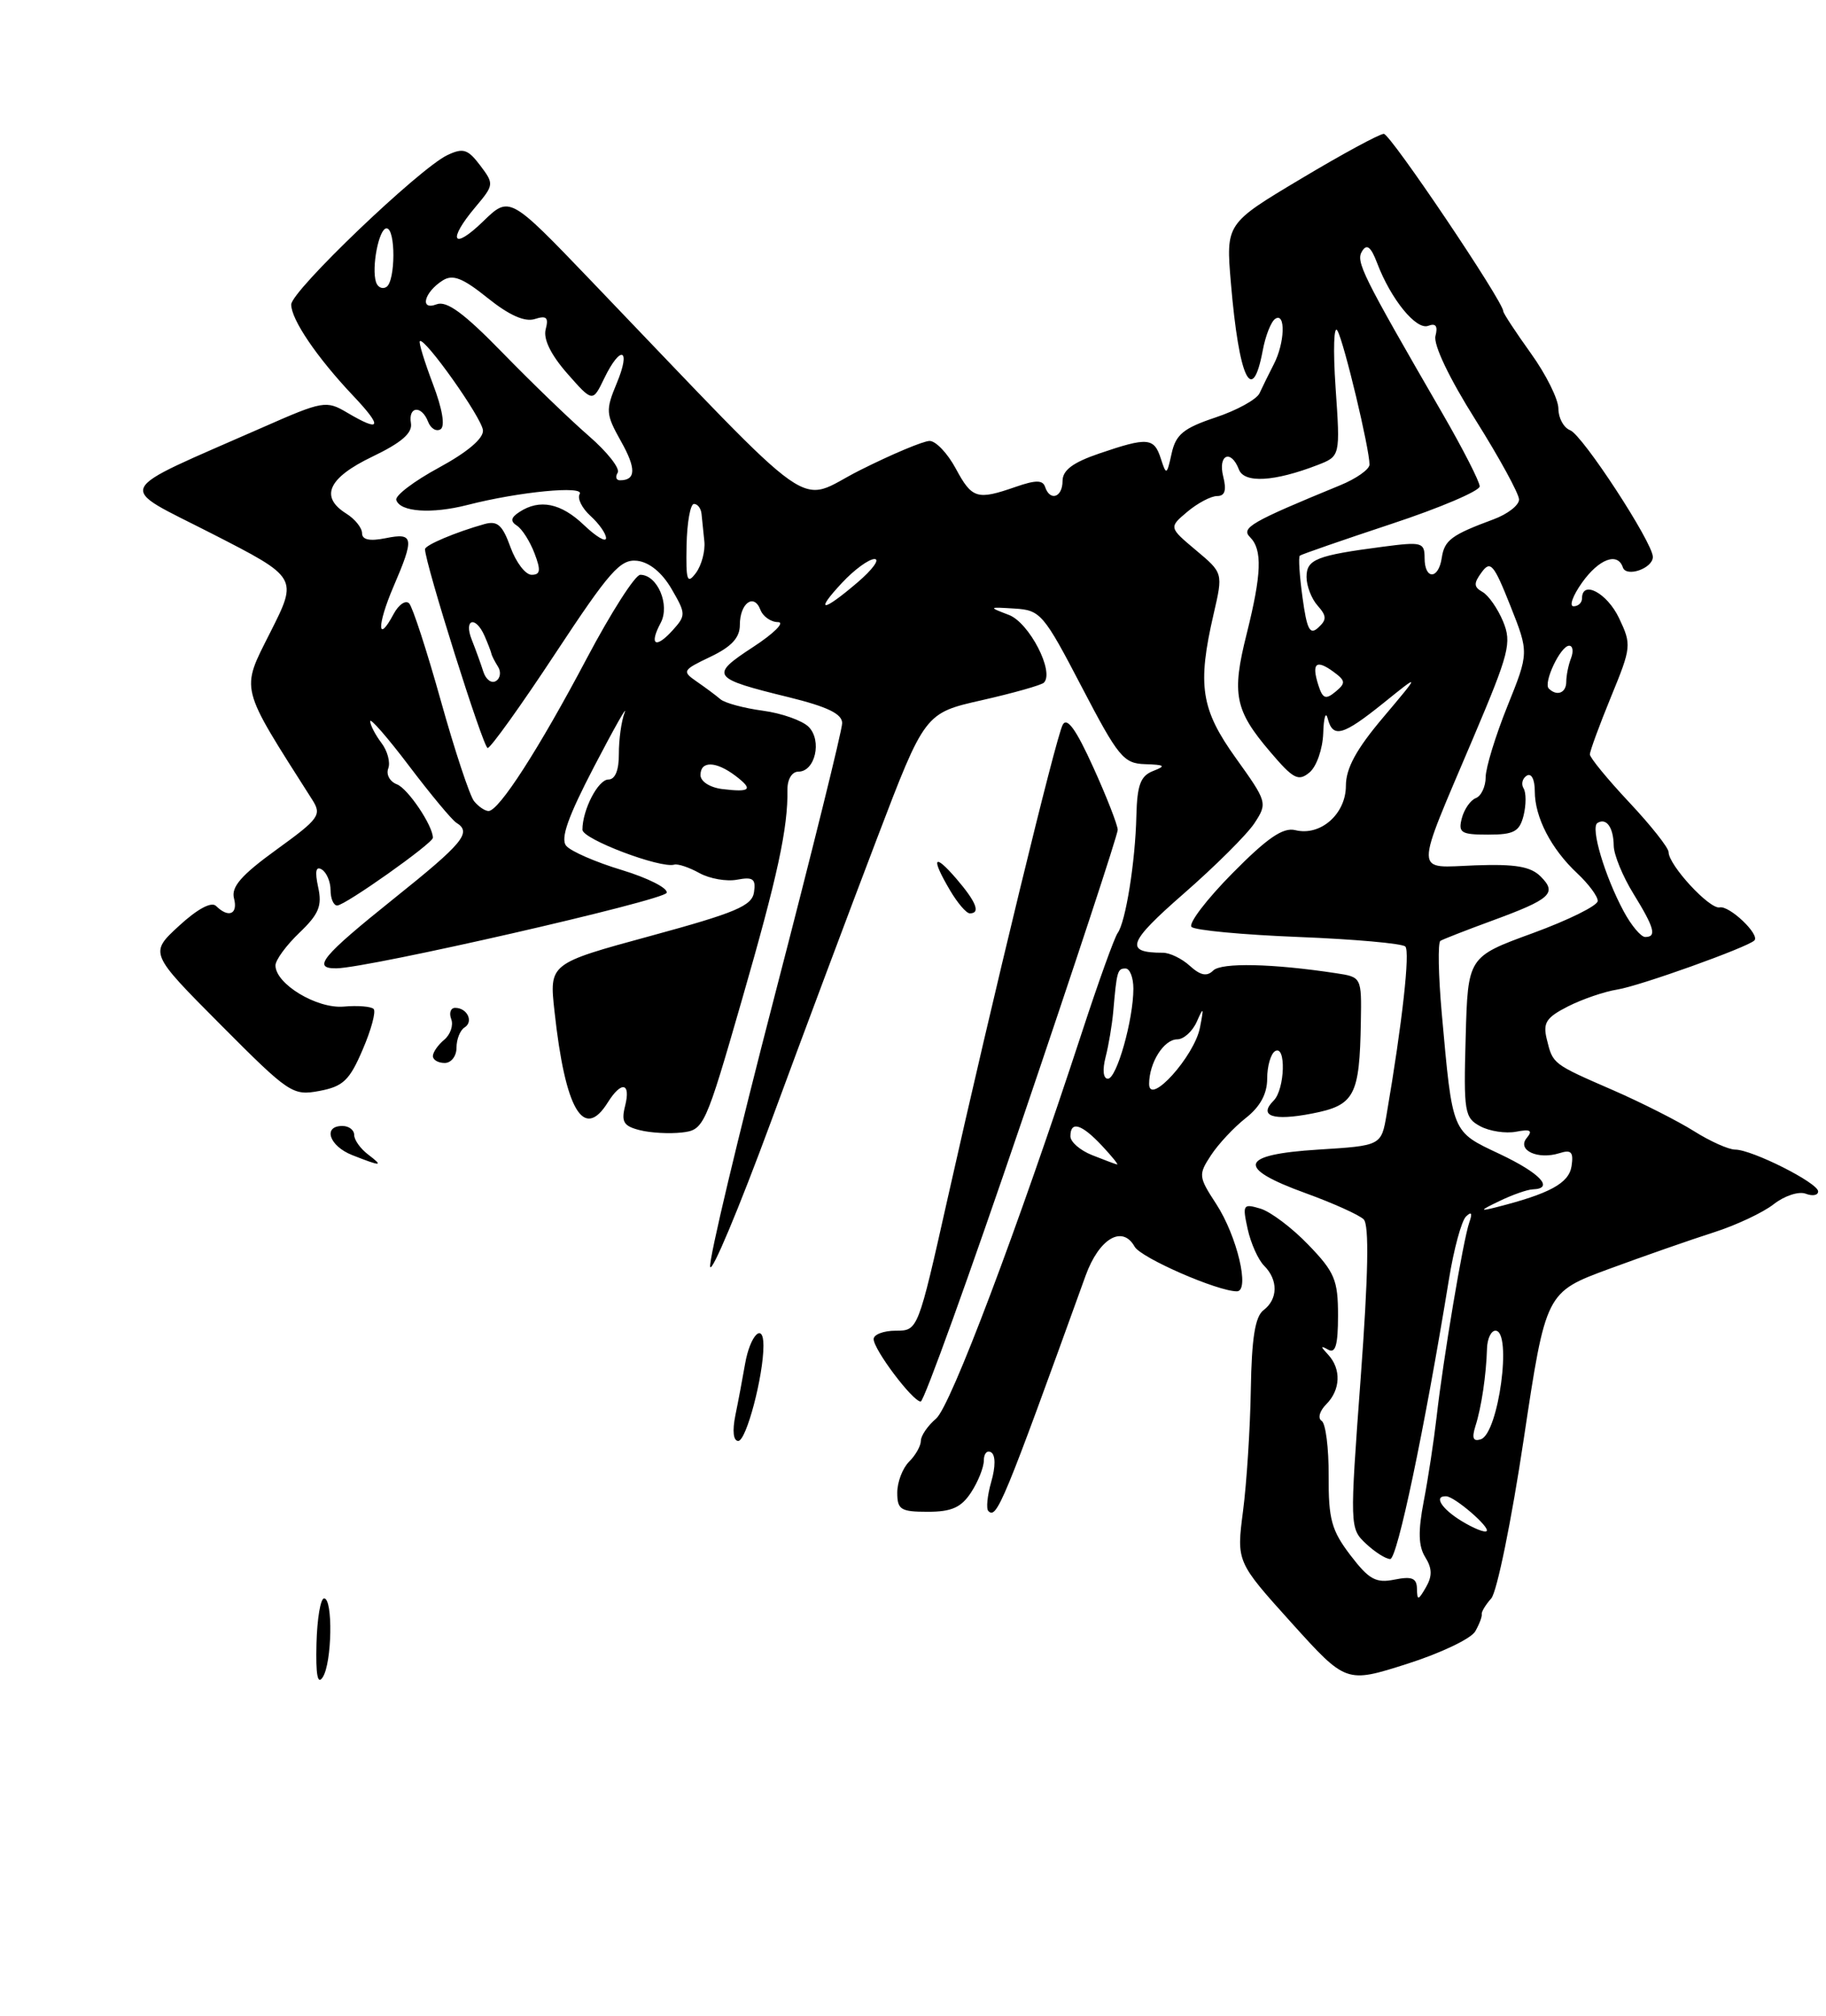 <?xml version="1.0" encoding="UTF-8" standalone="no"?>
<!DOCTYPE svg PUBLIC "-//W3C//DTD SVG 1.1//EN" "http://www.w3.org/Graphics/SVG/1.1/DTD/svg11.dtd" >
<svg xmlns="http://www.w3.org/2000/svg" xmlns:xlink="http://www.w3.org/1999/xlink" version="1.1" viewBox="0 0 232 256">
 <g >
 <path fill="currentColor"
d=" M 187.44 207.18 C 187.96 206.26 188.33 205.28 188.26 205.00 C 188.20 204.72 188.74 203.82 189.47 203.00 C 190.19 202.18 192.05 193.09 193.59 182.81 C 196.40 164.12 196.40 164.12 204.45 161.15 C 208.88 159.52 214.84 157.44 217.69 156.53 C 220.55 155.62 224.00 154.00 225.35 152.94 C 226.71 151.87 228.54 151.27 229.41 151.60 C 230.29 151.94 231.00 151.81 231.00 151.31 C 231.00 150.23 222.60 146.00 220.45 146.00 C 219.63 146.00 217.28 144.95 215.23 143.66 C 213.18 142.37 208.57 140.04 205.00 138.48 C 197.23 135.10 197.30 135.15 196.53 132.00 C 196.01 129.90 196.44 129.23 199.21 127.82 C 201.02 126.90 203.85 125.93 205.50 125.67 C 208.37 125.21 222.01 120.32 222.90 119.44 C 223.64 118.70 219.73 114.98 218.49 115.24 C 217.22 115.52 212.00 109.87 212.00 108.22 C 212.00 107.67 209.75 104.83 207.00 101.90 C 204.25 98.97 202.00 96.23 202.00 95.81 C 202.00 95.39 203.21 92.10 204.68 88.51 C 207.28 82.18 207.31 81.88 205.70 78.49 C 204.18 75.30 201.00 73.62 201.00 76.00 C 201.00 76.55 200.52 77.00 199.93 77.00 C 199.34 77.00 199.83 75.65 201.00 74.00 C 203.15 70.98 205.53 70.09 206.19 72.06 C 206.62 73.36 210.00 72.19 210.00 70.73 C 210.00 68.92 201.07 55.24 199.49 54.64 C 198.67 54.32 198.00 53.09 198.00 51.90 C 198.00 50.71 196.43 47.55 194.50 44.87 C 192.58 42.19 191.00 39.79 191.00 39.54 C 191.00 38.30 176.65 17.00 175.82 17.00 C 175.28 17.00 170.55 19.56 165.30 22.70 C 155.75 28.40 155.75 28.40 156.39 35.95 C 157.42 48.09 159.09 51.64 160.43 44.54 C 160.78 42.63 161.51 40.80 162.04 40.48 C 163.37 39.65 163.24 43.56 161.84 46.26 C 161.21 47.49 160.39 49.15 160.03 49.94 C 159.66 50.73 157.14 52.12 154.43 53.02 C 150.36 54.38 149.39 55.18 148.86 57.59 C 148.25 60.36 148.18 60.39 147.49 58.25 C 146.63 55.57 145.81 55.50 139.68 57.59 C 136.30 58.74 135.00 59.72 135.00 61.09 C 135.00 63.18 133.40 63.71 132.78 61.83 C 132.48 60.95 131.59 60.95 129.05 61.83 C 124.14 63.54 123.50 63.35 121.43 59.50 C 120.39 57.57 118.90 56.00 118.11 56.00 C 117.33 56.00 113.34 57.67 109.26 59.72 C 100.94 63.89 104.79 66.60 75.12 35.68 C 64.74 24.86 64.74 24.86 61.37 28.13 C 57.50 31.88 56.81 30.56 60.41 26.29 C 62.77 23.48 62.79 23.37 61.01 21.01 C 59.44 18.94 58.85 18.75 56.84 19.70 C 53.28 21.39 37.00 36.95 37.00 38.68 C 37.00 40.58 40.26 45.39 44.86 50.25 C 48.67 54.28 48.43 54.96 44.08 52.39 C 41.46 50.84 41.02 50.91 33.42 54.26 C 14.01 62.80 14.64 61.49 26.94 67.78 C 37.85 73.36 37.85 73.36 34.35 80.29 C 30.56 87.82 30.34 86.90 39.68 101.58 C 40.90 103.50 40.57 103.97 35.12 107.91 C 30.66 111.14 29.35 112.64 29.73 114.09 C 30.26 116.11 29.04 116.63 27.45 115.06 C 26.86 114.48 25.09 115.43 22.74 117.59 C 18.98 121.05 18.98 121.05 28.02 130.13 C 36.75 138.90 37.18 139.19 40.59 138.55 C 43.60 137.98 44.41 137.21 46.08 133.30 C 47.17 130.78 47.79 128.46 47.47 128.14 C 47.15 127.82 45.44 127.68 43.66 127.84 C 40.25 128.13 35.00 124.96 35.00 122.61 C 35.00 121.93 36.36 120.07 38.03 118.47 C 40.52 116.09 40.95 115.04 40.42 112.66 C 39.99 110.66 40.13 109.96 40.89 110.43 C 41.50 110.81 42.00 111.99 42.00 113.06 C 42.00 114.13 42.38 115.00 42.84 115.00 C 43.84 115.00 55.00 107.10 55.00 106.40 C 55.00 104.86 51.83 100.15 50.43 99.61 C 49.53 99.27 49.03 98.36 49.33 97.59 C 49.62 96.82 49.23 95.36 48.46 94.35 C 47.69 93.33 47.05 92.10 47.03 91.60 C 47.01 91.11 49.24 93.66 51.98 97.28 C 54.72 100.90 57.42 104.14 57.98 104.49 C 59.98 105.72 58.89 107.05 50.00 114.16 C 40.88 121.47 39.60 123.02 42.75 122.98 C 46.89 122.92 84.38 114.35 84.70 113.39 C 84.90 112.81 82.34 111.51 79.02 110.50 C 75.69 109.50 72.51 108.11 71.94 107.42 C 71.18 106.51 72.16 103.74 75.50 97.33 C 78.03 92.48 79.77 89.40 79.36 90.50 C 78.94 91.60 78.62 93.96 78.63 95.75 C 78.64 97.82 78.16 99.00 77.30 99.00 C 75.99 99.00 74.00 102.85 74.00 105.38 C 74.00 106.57 83.90 110.32 85.67 109.81 C 86.13 109.68 87.56 110.16 88.86 110.88 C 90.16 111.60 92.32 111.98 93.66 111.72 C 95.68 111.34 96.05 111.62 95.80 113.31 C 95.55 115.05 93.47 115.92 82.64 118.87 C 69.78 122.37 69.78 122.37 70.45 128.43 C 71.81 140.97 74.15 144.94 77.23 140.00 C 78.96 137.24 80.17 137.49 79.42 140.46 C 78.91 142.48 79.24 143.02 81.28 143.53 C 82.64 143.88 85.05 144.01 86.63 143.83 C 89.43 143.51 89.61 143.13 94.26 127.00 C 98.82 111.20 100.12 105.18 100.05 100.25 C 100.04 98.96 100.63 98.00 101.44 98.00 C 103.57 98.00 104.47 94.05 102.74 92.31 C 101.93 91.51 99.32 90.58 96.92 90.26 C 94.53 89.94 92.11 89.29 91.54 88.81 C 90.97 88.32 89.61 87.31 88.52 86.56 C 86.63 85.25 86.70 85.11 90.27 83.41 C 92.95 82.13 94.00 80.99 94.00 79.37 C 94.00 76.61 95.79 75.29 96.61 77.44 C 96.94 78.30 97.95 79.01 98.86 79.01 C 99.76 79.02 98.34 80.44 95.69 82.17 C 90.13 85.80 90.37 86.14 100.22 88.55 C 105.13 89.76 107.00 90.66 107.00 91.84 C 107.00 92.74 103.15 108.27 98.45 126.36 C 93.75 144.45 90.05 159.98 90.23 160.88 C 90.41 161.77 93.88 153.50 97.94 142.50 C 101.99 131.50 108.06 115.31 111.41 106.53 C 117.50 90.56 117.50 90.56 124.78 88.92 C 128.79 88.01 132.32 87.01 132.63 86.70 C 134.00 85.33 130.77 79.09 128.19 78.10 C 125.55 77.09 125.56 77.08 128.93 77.29 C 132.19 77.49 132.60 77.96 137.43 87.23 C 142.09 96.16 142.75 96.97 145.50 97.05 C 148.02 97.13 148.18 97.27 146.50 97.92 C 144.90 98.55 144.48 99.70 144.38 103.60 C 144.25 109.44 143.02 117.10 142.00 118.50 C 141.60 119.05 139.57 124.67 137.50 131.00 C 129.29 156.07 120.79 178.57 118.94 180.16 C 117.87 181.07 117.00 182.34 117.00 182.98 C 117.00 183.62 116.33 184.82 115.50 185.64 C 114.67 186.47 114.00 188.24 114.00 189.57 C 114.00 191.73 114.44 192.00 117.88 192.00 C 120.91 192.00 122.13 191.45 123.38 189.54 C 124.27 188.18 125.00 186.35 125.00 185.48 C 125.00 184.60 125.42 184.14 125.93 184.45 C 126.49 184.80 126.50 186.27 125.94 188.20 C 125.44 189.94 125.28 191.61 125.57 191.90 C 126.64 192.98 127.48 190.95 137.93 162.01 C 139.64 157.29 142.60 155.54 144.16 158.33 C 144.96 159.75 154.69 164.00 157.15 164.00 C 158.84 164.00 157.18 156.98 154.52 152.90 C 152.27 149.45 152.24 149.19 153.86 146.72 C 154.78 145.31 156.77 143.18 158.27 142.00 C 160.11 140.56 161.00 138.92 161.00 136.99 C 161.00 135.41 161.45 133.84 162.00 133.50 C 163.43 132.62 163.26 138.34 161.82 139.78 C 159.85 141.75 161.74 142.39 166.71 141.42 C 172.11 140.37 172.74 139.19 172.90 129.80 C 173.00 124.10 172.99 124.09 169.75 123.60 C 161.69 122.37 155.17 122.23 154.14 123.26 C 153.35 124.05 152.53 123.89 151.19 122.68 C 150.18 121.75 148.63 121.00 147.75 121.00 C 142.82 121.00 143.27 119.71 150.40 113.49 C 154.40 110.00 158.44 105.98 159.38 104.55 C 161.05 102.00 161.01 101.85 157.04 96.31 C 152.57 90.08 152.10 87.04 154.20 77.96 C 155.40 72.77 155.40 72.77 151.95 69.88 C 148.50 66.98 148.50 66.98 150.86 64.99 C 152.16 63.90 153.86 63.00 154.63 63.00 C 155.63 63.00 155.86 62.28 155.41 60.50 C 154.72 57.74 156.40 57.00 157.41 59.63 C 158.09 61.40 161.91 61.18 167.40 59.06 C 170.29 57.94 170.29 57.94 169.69 49.22 C 169.36 44.38 169.47 41.17 169.93 42.00 C 170.78 43.52 174.00 56.98 174.00 59.00 C 174.00 59.61 172.31 60.80 170.25 61.64 C 158.93 66.29 157.64 67.04 158.82 68.22 C 160.41 69.81 160.30 72.88 158.39 80.52 C 156.47 88.15 156.88 90.21 161.37 95.47 C 164.32 98.94 164.96 99.28 166.38 98.10 C 167.27 97.36 168.05 95.13 168.12 93.13 C 168.18 91.13 168.44 90.29 168.69 91.25 C 169.35 93.80 170.61 93.44 175.82 89.25 C 180.47 85.50 180.47 85.50 175.74 91.11 C 172.32 95.15 171.00 97.58 171.00 99.80 C 171.00 103.39 167.76 106.23 164.57 105.43 C 163.01 105.05 161.02 106.41 156.56 110.93 C 153.29 114.24 150.96 117.30 151.39 117.72 C 151.81 118.15 157.94 118.72 165.00 119.00 C 172.06 119.28 178.16 119.82 178.55 120.21 C 179.17 120.84 178.17 129.88 176.18 141.50 C 175.50 145.50 175.50 145.50 167.50 146.00 C 157.46 146.63 156.96 148.30 165.87 151.53 C 169.37 152.80 172.70 154.30 173.26 154.86 C 173.97 155.57 173.85 161.87 172.88 175.00 C 171.48 193.95 171.49 194.11 173.55 196.05 C 174.69 197.12 176.08 198.00 176.63 198.00 C 177.53 198.00 180.99 181.51 184.09 162.50 C 184.71 158.65 185.69 155.05 186.26 154.50 C 186.96 153.82 187.10 154.06 186.68 155.25 C 185.91 157.43 183.35 172.63 182.52 180.00 C 182.17 183.03 181.44 187.83 180.89 190.67 C 180.16 194.47 180.21 196.36 181.08 197.76 C 181.97 199.18 181.99 200.17 181.17 201.59 C 180.19 203.28 180.06 203.30 180.03 201.78 C 180.01 200.42 179.39 200.17 177.19 200.61 C 174.81 201.09 173.94 200.61 171.57 197.51 C 169.17 194.36 168.78 192.94 168.81 187.43 C 168.83 183.91 168.43 180.77 167.92 180.45 C 167.40 180.13 167.66 179.20 168.49 178.36 C 170.33 176.53 170.43 173.87 168.75 172.05 C 167.75 170.98 167.75 170.85 168.75 171.41 C 169.68 171.94 170.00 170.82 170.00 167.06 C 170.00 162.58 169.58 161.56 166.25 158.11 C 164.19 155.96 161.44 153.89 160.15 153.50 C 157.93 152.84 157.84 152.98 158.52 156.09 C 158.92 157.90 159.86 160.01 160.62 160.76 C 162.41 162.56 162.38 164.99 160.54 166.39 C 159.47 167.20 159.03 169.91 158.92 176.50 C 158.84 181.45 158.39 188.39 157.93 191.92 C 157.10 198.35 157.10 198.35 164.06 206.07 C 171.02 213.78 171.02 213.78 178.76 211.32 C 183.01 209.97 186.92 208.11 187.44 207.18 Z  M 129.87 142.25 C 136.55 122.59 142.01 106.00 142.01 105.39 C 142.00 104.78 140.61 101.20 138.90 97.44 C 136.72 92.63 135.57 91.03 135.02 92.05 C 134.15 93.66 126.18 126.46 120.39 152.25 C 116.63 169.00 116.63 169.00 113.82 169.00 C 112.27 169.00 111.00 169.48 111.00 170.07 C 111.00 171.40 115.97 178.00 116.98 178.00 C 117.39 178.00 123.19 161.91 129.87 142.25 Z  M 40.21 208.75 C 40.29 205.59 40.72 203.00 41.18 203.00 C 42.32 203.00 42.19 211.16 41.01 213.00 C 40.35 214.04 40.11 212.74 40.21 208.75 Z  M 93.43 179.75 C 93.80 177.96 94.35 175.03 94.66 173.24 C 95.30 169.55 97.00 167.84 97.00 170.89 C 97.00 174.76 94.82 183.00 93.80 183.00 C 93.17 183.00 93.03 181.74 93.43 179.75 Z  M 44.75 146.70 C 41.83 145.55 40.97 143.00 43.50 143.00 C 44.33 143.00 45.00 143.51 45.00 144.14 C 45.00 144.77 45.79 145.88 46.75 146.61 C 48.79 148.16 48.48 148.17 44.75 146.70 Z  M 55.00 134.12 C 55.00 133.64 55.65 132.71 56.44 132.05 C 57.23 131.39 57.63 130.21 57.33 129.43 C 57.03 128.64 57.26 128.00 57.83 128.00 C 59.37 128.00 60.20 129.76 59.02 130.49 C 58.46 130.84 58.00 131.99 58.00 133.06 C 58.00 134.13 57.33 135.00 56.50 135.00 C 55.67 135.00 55.00 134.61 55.00 134.12 Z  M 120.72 113.10 C 118.25 108.92 118.60 108.23 121.50 111.59 C 124.05 114.56 124.61 116.00 123.22 116.00 C 122.78 116.00 121.66 114.69 120.72 113.10 Z  M 185.74 193.20 C 183.15 191.63 182.10 189.96 183.75 190.03 C 184.84 190.08 189.36 193.98 188.88 194.45 C 188.66 194.68 187.24 194.11 185.74 193.20 Z  M 187.46 181.11 C 188.22 178.74 188.83 174.64 188.93 171.25 C 188.97 170.01 189.45 169.00 190.00 169.00 C 192.16 169.00 190.40 182.03 188.15 182.79 C 187.16 183.11 186.98 182.65 187.46 181.11 Z  M 190.50 152.54 C 192.15 151.74 194.06 151.07 194.75 151.05 C 197.52 150.95 195.70 149.00 190.54 146.56 C 184.40 143.66 184.57 144.06 183.18 128.69 C 182.75 123.84 182.67 119.70 183.01 119.49 C 183.35 119.28 186.30 118.13 189.57 116.93 C 197.04 114.19 197.87 113.44 195.75 111.32 C 194.48 110.05 192.54 109.72 187.46 109.90 C 179.59 110.19 179.61 111.56 187.19 93.69 C 191.76 82.92 192.09 81.63 190.97 78.92 C 190.29 77.29 189.12 75.61 188.36 75.18 C 187.24 74.55 187.21 74.09 188.25 72.68 C 189.37 71.15 189.79 71.64 191.89 76.92 C 194.26 82.89 194.26 82.89 191.52 89.69 C 190.01 93.44 188.77 97.49 188.76 98.69 C 188.76 99.90 188.19 101.10 187.51 101.36 C 186.83 101.62 186.03 102.77 185.73 103.92 C 185.25 105.76 185.63 106.00 189.07 106.00 C 192.36 106.00 193.06 105.62 193.58 103.56 C 193.91 102.21 193.91 100.67 193.58 100.13 C 193.24 99.58 193.42 98.86 193.98 98.51 C 194.57 98.15 195.00 98.98 195.00 100.49 C 195.00 103.80 197.08 107.82 200.40 110.92 C 201.83 112.26 203.00 113.83 203.00 114.42 C 202.99 115.02 199.28 116.85 194.75 118.51 C 186.50 121.52 186.50 121.52 186.22 131.71 C 185.95 141.25 186.07 141.97 188.08 143.04 C 189.26 143.67 191.30 143.98 192.62 143.73 C 194.45 143.38 194.77 143.57 193.98 144.52 C 192.69 146.07 195.39 147.33 198.15 146.45 C 199.64 145.98 199.94 146.31 199.67 148.11 C 199.33 150.28 196.91 151.60 190.00 153.35 C 187.94 153.87 188.03 153.72 190.50 152.54 Z  M 138.75 146.70 C 137.24 146.10 136.00 145.03 136.00 144.31 C 136.00 142.32 137.40 142.73 140.00 145.50 C 141.29 146.88 142.16 147.95 141.92 147.89 C 141.69 147.84 140.26 147.30 138.75 146.70 Z  M 146.00 137.67 C 146.00 134.97 147.87 132.00 149.57 132.00 C 150.39 132.00 151.51 130.99 152.06 129.75 C 152.92 127.80 152.97 127.89 152.46 130.50 C 151.76 134.14 146.00 140.52 146.00 137.67 Z  M 140.47 134.25 C 140.86 132.74 141.29 130.15 141.44 128.50 C 141.89 123.31 141.98 123.00 143.00 123.00 C 143.55 123.00 144.00 124.15 144.00 125.56 C 144.00 129.50 141.88 137.00 140.76 137.00 C 140.17 137.00 140.05 135.88 140.47 134.25 Z  M 206.30 115.75 C 203.89 111.28 202.05 105.09 202.96 104.52 C 204.10 103.82 205.00 105.08 205.03 107.42 C 205.05 108.56 206.17 111.30 207.53 113.50 C 210.21 117.85 210.52 119.00 209.03 119.00 C 208.49 119.00 207.26 117.54 206.30 115.75 Z  M 60.23 101.75 C 59.68 101.06 57.78 95.33 56.01 89.00 C 54.24 82.67 52.43 77.11 51.99 76.64 C 51.55 76.17 50.66 76.77 50.01 77.98 C 47.92 81.89 47.89 79.42 49.97 74.56 C 52.68 68.26 52.58 67.63 49.00 68.35 C 46.96 68.76 46.00 68.55 46.00 67.72 C 46.00 67.04 45.10 65.92 44.00 65.23 C 40.59 63.10 41.69 60.69 47.30 58.00 C 51.01 56.22 52.42 55.00 52.21 53.75 C 51.84 51.58 53.57 51.43 54.39 53.56 C 54.72 54.42 55.43 54.85 55.97 54.52 C 56.58 54.14 56.21 51.94 55.00 48.76 C 53.93 45.93 53.18 43.49 53.34 43.33 C 53.91 42.75 61.23 53.06 61.36 54.65 C 61.45 55.68 59.38 57.43 55.77 59.39 C 52.61 61.10 50.17 62.95 50.35 63.50 C 50.82 65.02 54.82 65.30 59.40 64.13 C 65.93 62.45 74.34 61.64 73.65 62.75 C 73.32 63.29 73.94 64.54 75.02 65.52 C 76.11 66.51 77.00 67.77 77.00 68.34 C 77.00 68.91 75.74 68.16 74.20 66.69 C 71.28 63.89 68.56 63.34 66.00 65.02 C 64.89 65.74 64.81 66.20 65.69 66.77 C 66.34 67.19 67.34 68.77 67.91 70.27 C 68.74 72.44 68.66 73.00 67.54 73.00 C 66.76 73.00 65.56 71.42 64.86 69.50 C 63.84 66.67 63.20 66.10 61.55 66.56 C 57.91 67.58 54.00 69.23 54.00 69.75 C 54.00 71.52 61.40 95.00 61.96 95.00 C 62.33 95.00 66.21 89.59 70.57 82.97 C 77.45 72.54 78.82 70.98 80.95 71.22 C 82.50 71.40 84.11 72.71 85.32 74.79 C 87.16 77.95 87.16 78.16 85.46 80.05 C 83.29 82.45 82.44 81.92 83.94 79.11 C 85.16 76.83 83.53 73.00 81.35 73.00 C 80.70 73.00 77.64 77.78 74.55 83.62 C 68.47 95.12 63.39 103.00 62.07 103.00 C 61.62 103.00 60.79 102.44 60.23 101.75 Z  M 91.75 100.21 C 90.19 100.01 89.00 99.25 89.00 98.43 C 89.00 96.61 90.95 96.65 93.43 98.52 C 95.75 100.28 95.38 100.65 91.75 100.21 Z  M 167.49 86.98 C 166.62 84.22 167.22 83.71 169.41 85.31 C 170.97 86.45 171.01 86.75 169.67 87.86 C 168.42 88.89 168.05 88.74 167.49 86.98 Z  M 196.78 87.45 C 196.05 86.72 198.27 82.02 199.36 82.01 C 199.83 82.00 199.94 82.71 199.61 83.58 C 199.27 84.45 199.00 85.80 199.00 86.58 C 199.00 88.01 197.81 88.47 196.78 87.45 Z  M 61.41 85.31 C 61.10 84.32 60.43 82.49 59.94 81.25 C 58.89 78.62 60.41 78.15 61.56 80.75 C 61.98 81.71 62.37 82.72 62.43 83.00 C 62.48 83.28 62.87 84.03 63.28 84.68 C 63.69 85.33 63.57 86.15 63.01 86.49 C 62.45 86.84 61.73 86.31 61.41 85.31 Z  M 165.49 75.89 C 165.11 73.13 164.95 70.74 165.15 70.57 C 165.34 70.41 170.56 68.60 176.75 66.55 C 182.94 64.51 188.00 62.35 188.00 61.77 C 188.00 61.18 185.89 57.05 183.32 52.60 C 172.98 34.73 172.24 33.23 173.06 31.90 C 173.66 30.93 174.18 31.33 174.97 33.41 C 176.71 38.00 179.94 41.96 181.46 41.38 C 182.42 41.01 182.71 41.41 182.38 42.67 C 182.10 43.77 184.13 48.03 187.46 53.31 C 190.51 58.16 193.00 62.72 193.00 63.44 C 193.00 64.17 191.54 65.30 189.75 65.96 C 184.40 67.94 183.52 68.60 183.18 70.85 C 182.77 73.63 181.00 73.65 181.00 70.87 C 181.00 68.88 180.65 68.79 175.75 69.43 C 167.26 70.54 166.00 71.03 166.00 73.28 C 166.00 74.41 166.63 76.05 167.41 76.92 C 168.57 78.23 168.58 78.71 167.49 79.71 C 166.42 80.69 166.05 79.97 165.49 75.89 Z  M 107.00 74.00 C 108.54 72.35 110.39 71.00 111.11 71.00 C 111.83 71.00 110.87 72.33 108.96 73.96 C 104.47 77.80 103.43 77.82 107.00 74.00 Z  M 87.23 69.25 C 87.29 66.36 87.71 64.00 88.17 64.00 C 88.63 64.00 89.06 64.56 89.13 65.25 C 89.20 65.94 89.36 67.51 89.49 68.75 C 89.62 69.98 89.14 71.78 88.43 72.75 C 87.30 74.26 87.14 73.78 87.23 69.25 Z  M 78.48 60.03 C 78.81 59.50 77.15 57.39 74.79 55.35 C 72.43 53.30 67.51 48.56 63.86 44.81 C 58.94 39.76 56.76 38.16 55.47 38.65 C 53.27 39.49 53.89 37.10 56.26 35.61 C 57.53 34.81 58.79 35.30 61.96 37.85 C 64.69 40.04 66.67 40.92 67.94 40.52 C 69.44 40.04 69.73 40.32 69.33 41.83 C 69.01 43.06 69.99 45.06 72.06 47.42 C 75.30 51.10 75.30 51.10 76.77 48.05 C 78.87 43.72 80.21 44.25 78.36 48.67 C 76.93 52.11 76.96 52.58 78.89 56.03 C 80.85 59.50 80.81 61.00 78.77 61.00 C 78.28 61.00 78.15 60.56 78.48 60.03 Z  M 47.78 35.85 C 47.17 34.00 48.14 29.00 49.11 29.00 C 50.29 29.00 50.26 35.72 49.09 36.45 C 48.58 36.76 48.00 36.49 47.78 35.85 Z "/>
</g>
</svg>